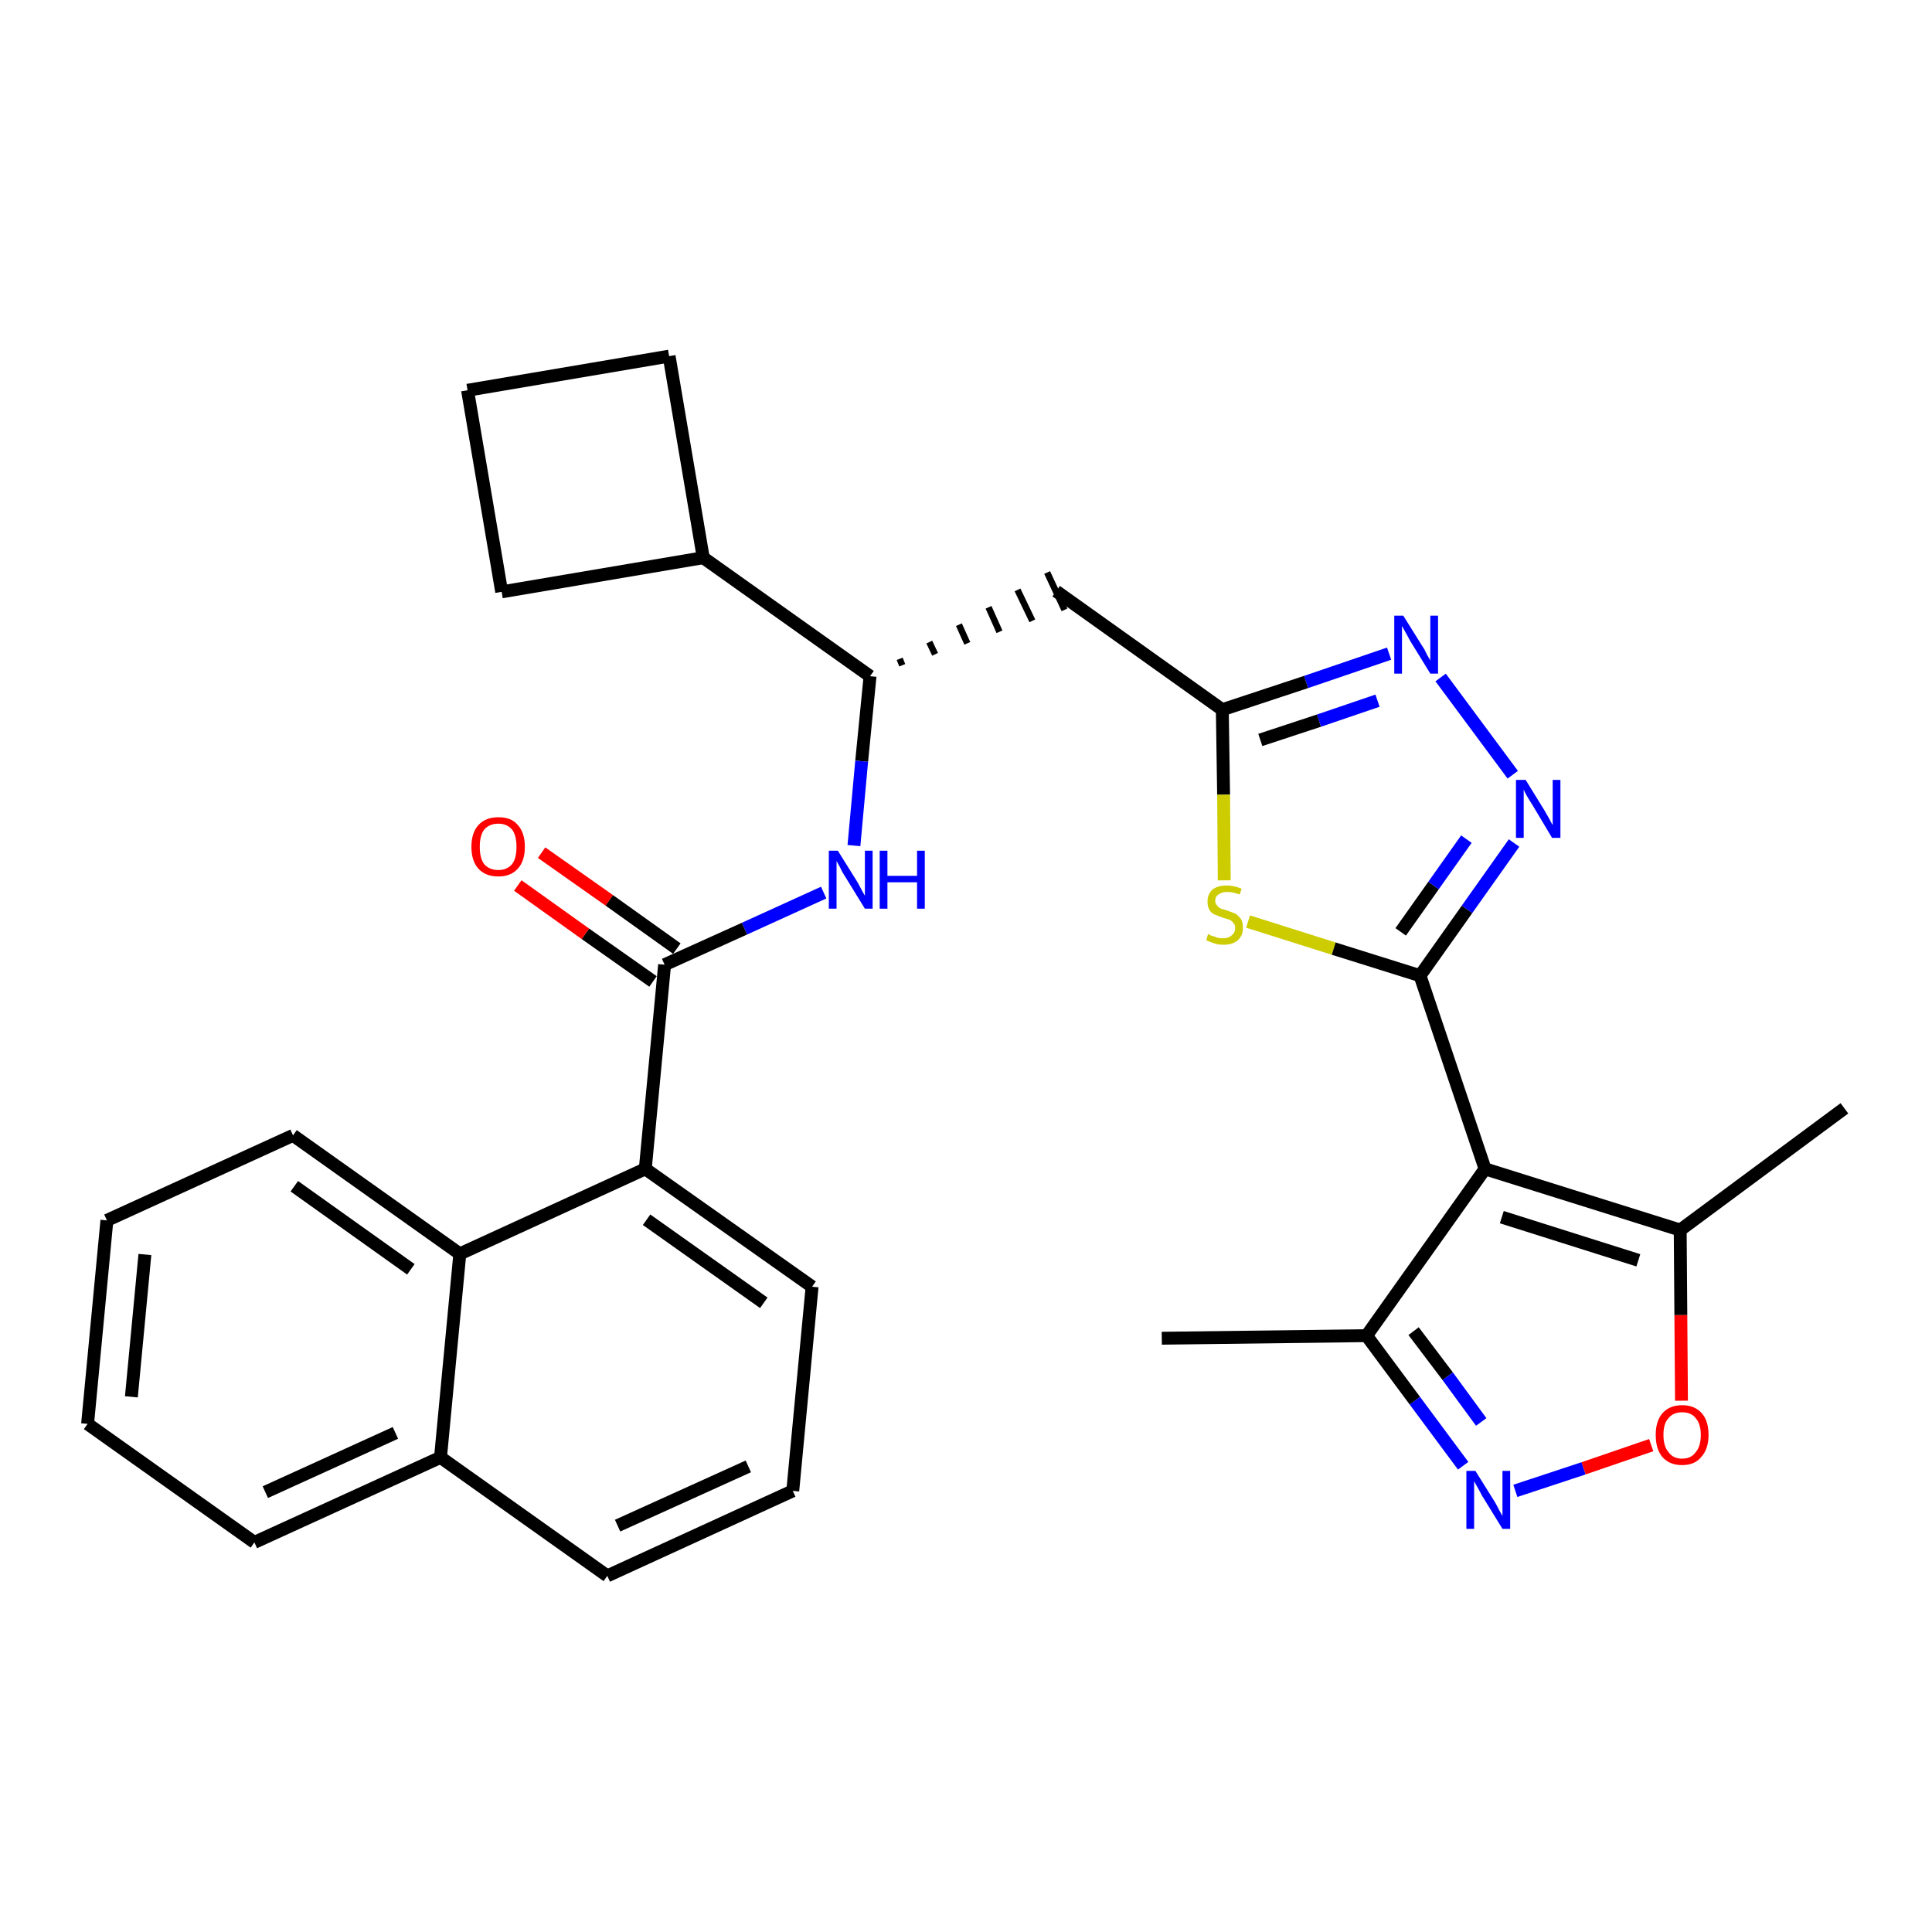 <?xml version='1.0' encoding='iso-8859-1'?>
<svg version='1.1' baseProfile='full'
              xmlns='http://www.w3.org/2000/svg'
                      xmlns:rdkit='http://www.rdkit.org/xml'
                      xmlns:xlink='http://www.w3.org/1999/xlink'
                  xml:space='preserve'
width='300px' height='300px' viewBox='0 0 300 300'>
<!-- END OF HEADER -->
<path class='bond-0 atom-0 atom-1' d='M 180.4,207.8 L 212.2,207.4' style='fill:none;fill-rule:evenodd;stroke:#000000;stroke-width:2.0px;stroke-linecap:butt;stroke-linejoin:miter;stroke-opacity:1' />
<path class='bond-1 atom-1 atom-2' d='M 212.2,207.4 L 219.7,217.5' style='fill:none;fill-rule:evenodd;stroke:#000000;stroke-width:2.0px;stroke-linecap:butt;stroke-linejoin:miter;stroke-opacity:1' />
<path class='bond-1 atom-1 atom-2' d='M 219.7,217.5 L 227.2,227.6' style='fill:none;fill-rule:evenodd;stroke:#0000FF;stroke-width:2.0px;stroke-linecap:butt;stroke-linejoin:miter;stroke-opacity:1' />
<path class='bond-1 atom-1 atom-2' d='M 219.5,206.7 L 224.8,213.7' style='fill:none;fill-rule:evenodd;stroke:#000000;stroke-width:2.0px;stroke-linecap:butt;stroke-linejoin:miter;stroke-opacity:1' />
<path class='bond-1 atom-1 atom-2' d='M 224.8,213.7 L 230.0,220.8' style='fill:none;fill-rule:evenodd;stroke:#0000FF;stroke-width:2.0px;stroke-linecap:butt;stroke-linejoin:miter;stroke-opacity:1' />
<path class='bond-30 atom-6 atom-1' d='M 230.6,181.5 L 212.2,207.4' style='fill:none;fill-rule:evenodd;stroke:#000000;stroke-width:2.0px;stroke-linecap:butt;stroke-linejoin:miter;stroke-opacity:1' />
<path class='bond-2 atom-2 atom-3' d='M 235.3,231.5 L 245.9,228.0' style='fill:none;fill-rule:evenodd;stroke:#0000FF;stroke-width:2.0px;stroke-linecap:butt;stroke-linejoin:miter;stroke-opacity:1' />
<path class='bond-2 atom-2 atom-3' d='M 245.9,228.0 L 256.4,224.4' style='fill:none;fill-rule:evenodd;stroke:#FF0000;stroke-width:2.0px;stroke-linecap:butt;stroke-linejoin:miter;stroke-opacity:1' />
<path class='bond-3 atom-3 atom-4' d='M 261.1,217.5 L 261.0,204.2' style='fill:none;fill-rule:evenodd;stroke:#FF0000;stroke-width:2.0px;stroke-linecap:butt;stroke-linejoin:miter;stroke-opacity:1' />
<path class='bond-3 atom-3 atom-4' d='M 261.0,204.2 L 260.9,191.0' style='fill:none;fill-rule:evenodd;stroke:#000000;stroke-width:2.0px;stroke-linecap:butt;stroke-linejoin:miter;stroke-opacity:1' />
<path class='bond-4 atom-4 atom-5' d='M 260.9,191.0 L 286.4,172.1' style='fill:none;fill-rule:evenodd;stroke:#000000;stroke-width:2.0px;stroke-linecap:butt;stroke-linejoin:miter;stroke-opacity:1' />
<path class='bond-5 atom-4 atom-6' d='M 260.9,191.0 L 230.6,181.5' style='fill:none;fill-rule:evenodd;stroke:#000000;stroke-width:2.0px;stroke-linecap:butt;stroke-linejoin:miter;stroke-opacity:1' />
<path class='bond-5 atom-4 atom-6' d='M 254.4,195.7 L 233.2,189.0' style='fill:none;fill-rule:evenodd;stroke:#000000;stroke-width:2.0px;stroke-linecap:butt;stroke-linejoin:miter;stroke-opacity:1' />
<path class='bond-6 atom-6 atom-7' d='M 230.6,181.5 L 220.5,151.5' style='fill:none;fill-rule:evenodd;stroke:#000000;stroke-width:2.0px;stroke-linecap:butt;stroke-linejoin:miter;stroke-opacity:1' />
<path class='bond-7 atom-7 atom-8' d='M 220.5,151.5 L 227.8,141.2' style='fill:none;fill-rule:evenodd;stroke:#000000;stroke-width:2.0px;stroke-linecap:butt;stroke-linejoin:miter;stroke-opacity:1' />
<path class='bond-7 atom-7 atom-8' d='M 227.8,141.2 L 235.1,130.9' style='fill:none;fill-rule:evenodd;stroke:#0000FF;stroke-width:2.0px;stroke-linecap:butt;stroke-linejoin:miter;stroke-opacity:1' />
<path class='bond-7 atom-7 atom-8' d='M 217.5,144.7 L 222.6,137.5' style='fill:none;fill-rule:evenodd;stroke:#000000;stroke-width:2.0px;stroke-linecap:butt;stroke-linejoin:miter;stroke-opacity:1' />
<path class='bond-7 atom-7 atom-8' d='M 222.6,137.5 L 227.7,130.3' style='fill:none;fill-rule:evenodd;stroke:#0000FF;stroke-width:2.0px;stroke-linecap:butt;stroke-linejoin:miter;stroke-opacity:1' />
<path class='bond-31 atom-30 atom-7' d='M 193.8,143.1 L 207.1,147.3' style='fill:none;fill-rule:evenodd;stroke:#CCCC00;stroke-width:2.0px;stroke-linecap:butt;stroke-linejoin:miter;stroke-opacity:1' />
<path class='bond-31 atom-30 atom-7' d='M 207.1,147.3 L 220.5,151.5' style='fill:none;fill-rule:evenodd;stroke:#000000;stroke-width:2.0px;stroke-linecap:butt;stroke-linejoin:miter;stroke-opacity:1' />
<path class='bond-8 atom-8 atom-9' d='M 234.9,120.3 L 223.7,105.2' style='fill:none;fill-rule:evenodd;stroke:#0000FF;stroke-width:2.0px;stroke-linecap:butt;stroke-linejoin:miter;stroke-opacity:1' />
<path class='bond-9 atom-9 atom-10' d='M 215.7,101.5 L 202.8,105.9' style='fill:none;fill-rule:evenodd;stroke:#0000FF;stroke-width:2.0px;stroke-linecap:butt;stroke-linejoin:miter;stroke-opacity:1' />
<path class='bond-9 atom-9 atom-10' d='M 202.8,105.9 L 189.8,110.2' style='fill:none;fill-rule:evenodd;stroke:#000000;stroke-width:2.0px;stroke-linecap:butt;stroke-linejoin:miter;stroke-opacity:1' />
<path class='bond-9 atom-9 atom-10' d='M 213.9,108.8 L 204.8,111.9' style='fill:none;fill-rule:evenodd;stroke:#0000FF;stroke-width:2.0px;stroke-linecap:butt;stroke-linejoin:miter;stroke-opacity:1' />
<path class='bond-9 atom-9 atom-10' d='M 204.8,111.9 L 195.7,114.9' style='fill:none;fill-rule:evenodd;stroke:#000000;stroke-width:2.0px;stroke-linecap:butt;stroke-linejoin:miter;stroke-opacity:1' />
<path class='bond-10 atom-10 atom-11' d='M 189.8,110.2 L 164.0,91.8' style='fill:none;fill-rule:evenodd;stroke:#000000;stroke-width:2.0px;stroke-linecap:butt;stroke-linejoin:miter;stroke-opacity:1' />
<path class='bond-29 atom-10 atom-30' d='M 189.8,110.2 L 190.0,123.4' style='fill:none;fill-rule:evenodd;stroke:#000000;stroke-width:2.0px;stroke-linecap:butt;stroke-linejoin:miter;stroke-opacity:1' />
<path class='bond-29 atom-10 atom-30' d='M 190.0,123.4 L 190.1,136.7' style='fill:none;fill-rule:evenodd;stroke:#CCCC00;stroke-width:2.0px;stroke-linecap:butt;stroke-linejoin:miter;stroke-opacity:1' />
<path class='bond-11 atom-12 atom-11' d='M 140.1,103.3 L 139.7,102.3' style='fill:none;fill-rule:evenodd;stroke:#000000;stroke-width:1.0px;stroke-linecap:butt;stroke-linejoin:miter;stroke-opacity:1' />
<path class='bond-11 atom-12 atom-11' d='M 145.2,101.6 L 144.3,99.7' style='fill:none;fill-rule:evenodd;stroke:#000000;stroke-width:1.0px;stroke-linecap:butt;stroke-linejoin:miter;stroke-opacity:1' />
<path class='bond-11 atom-12 atom-11' d='M 150.2,99.9 L 148.9,97.0' style='fill:none;fill-rule:evenodd;stroke:#000000;stroke-width:1.0px;stroke-linecap:butt;stroke-linejoin:miter;stroke-opacity:1' />
<path class='bond-11 atom-12 atom-11' d='M 155.2,98.1 L 153.5,94.3' style='fill:none;fill-rule:evenodd;stroke:#000000;stroke-width:1.0px;stroke-linecap:butt;stroke-linejoin:miter;stroke-opacity:1' />
<path class='bond-11 atom-12 atom-11' d='M 160.3,96.4 L 158.0,91.6' style='fill:none;fill-rule:evenodd;stroke:#000000;stroke-width:1.0px;stroke-linecap:butt;stroke-linejoin:miter;stroke-opacity:1' />
<path class='bond-11 atom-12 atom-11' d='M 165.3,94.7 L 162.6,88.9' style='fill:none;fill-rule:evenodd;stroke:#000000;stroke-width:1.0px;stroke-linecap:butt;stroke-linejoin:miter;stroke-opacity:1' />
<path class='bond-12 atom-12 atom-13' d='M 135.1,105.0 L 133.8,118.2' style='fill:none;fill-rule:evenodd;stroke:#000000;stroke-width:2.0px;stroke-linecap:butt;stroke-linejoin:miter;stroke-opacity:1' />
<path class='bond-12 atom-12 atom-13' d='M 133.8,118.2 L 132.6,131.3' style='fill:none;fill-rule:evenodd;stroke:#0000FF;stroke-width:2.0px;stroke-linecap:butt;stroke-linejoin:miter;stroke-opacity:1' />
<path class='bond-25 atom-12 atom-26' d='M 135.1,105.0 L 109.2,86.6' style='fill:none;fill-rule:evenodd;stroke:#000000;stroke-width:2.0px;stroke-linecap:butt;stroke-linejoin:miter;stroke-opacity:1' />
<path class='bond-13 atom-13 atom-14' d='M 127.9,138.6 L 115.6,144.2' style='fill:none;fill-rule:evenodd;stroke:#0000FF;stroke-width:2.0px;stroke-linecap:butt;stroke-linejoin:miter;stroke-opacity:1' />
<path class='bond-13 atom-13 atom-14' d='M 115.6,144.2 L 103.2,149.8' style='fill:none;fill-rule:evenodd;stroke:#000000;stroke-width:2.0px;stroke-linecap:butt;stroke-linejoin:miter;stroke-opacity:1' />
<path class='bond-14 atom-14 atom-15' d='M 105.1,147.3 L 94.6,139.8' style='fill:none;fill-rule:evenodd;stroke:#000000;stroke-width:2.0px;stroke-linecap:butt;stroke-linejoin:miter;stroke-opacity:1' />
<path class='bond-14 atom-14 atom-15' d='M 94.6,139.8 L 84.1,132.4' style='fill:none;fill-rule:evenodd;stroke:#FF0000;stroke-width:2.0px;stroke-linecap:butt;stroke-linejoin:miter;stroke-opacity:1' />
<path class='bond-14 atom-14 atom-15' d='M 101.4,152.4 L 90.9,145.0' style='fill:none;fill-rule:evenodd;stroke:#000000;stroke-width:2.0px;stroke-linecap:butt;stroke-linejoin:miter;stroke-opacity:1' />
<path class='bond-14 atom-14 atom-15' d='M 90.9,145.0 L 80.4,137.5' style='fill:none;fill-rule:evenodd;stroke:#FF0000;stroke-width:2.0px;stroke-linecap:butt;stroke-linejoin:miter;stroke-opacity:1' />
<path class='bond-15 atom-14 atom-16' d='M 103.2,149.8 L 100.2,181.5' style='fill:none;fill-rule:evenodd;stroke:#000000;stroke-width:2.0px;stroke-linecap:butt;stroke-linejoin:miter;stroke-opacity:1' />
<path class='bond-16 atom-16 atom-17' d='M 100.2,181.5 L 126.1,199.8' style='fill:none;fill-rule:evenodd;stroke:#000000;stroke-width:2.0px;stroke-linecap:butt;stroke-linejoin:miter;stroke-opacity:1' />
<path class='bond-16 atom-16 atom-17' d='M 100.4,189.4 L 118.6,202.3' style='fill:none;fill-rule:evenodd;stroke:#000000;stroke-width:2.0px;stroke-linecap:butt;stroke-linejoin:miter;stroke-opacity:1' />
<path class='bond-32 atom-25 atom-16' d='M 71.4,194.7 L 100.2,181.5' style='fill:none;fill-rule:evenodd;stroke:#000000;stroke-width:2.0px;stroke-linecap:butt;stroke-linejoin:miter;stroke-opacity:1' />
<path class='bond-17 atom-17 atom-18' d='M 126.1,199.8 L 123.1,231.5' style='fill:none;fill-rule:evenodd;stroke:#000000;stroke-width:2.0px;stroke-linecap:butt;stroke-linejoin:miter;stroke-opacity:1' />
<path class='bond-18 atom-18 atom-19' d='M 123.1,231.5 L 94.3,244.7' style='fill:none;fill-rule:evenodd;stroke:#000000;stroke-width:2.0px;stroke-linecap:butt;stroke-linejoin:miter;stroke-opacity:1' />
<path class='bond-18 atom-18 atom-19' d='M 116.2,227.7 L 95.9,236.9' style='fill:none;fill-rule:evenodd;stroke:#000000;stroke-width:2.0px;stroke-linecap:butt;stroke-linejoin:miter;stroke-opacity:1' />
<path class='bond-19 atom-19 atom-20' d='M 94.3,244.7 L 68.4,226.3' style='fill:none;fill-rule:evenodd;stroke:#000000;stroke-width:2.0px;stroke-linecap:butt;stroke-linejoin:miter;stroke-opacity:1' />
<path class='bond-20 atom-20 atom-21' d='M 68.4,226.3 L 39.5,239.5' style='fill:none;fill-rule:evenodd;stroke:#000000;stroke-width:2.0px;stroke-linecap:butt;stroke-linejoin:miter;stroke-opacity:1' />
<path class='bond-20 atom-20 atom-21' d='M 61.4,222.5 L 41.2,231.7' style='fill:none;fill-rule:evenodd;stroke:#000000;stroke-width:2.0px;stroke-linecap:butt;stroke-linejoin:miter;stroke-opacity:1' />
<path class='bond-34 atom-25 atom-20' d='M 71.4,194.7 L 68.4,226.3' style='fill:none;fill-rule:evenodd;stroke:#000000;stroke-width:2.0px;stroke-linecap:butt;stroke-linejoin:miter;stroke-opacity:1' />
<path class='bond-21 atom-21 atom-22' d='M 39.5,239.5 L 13.6,221.1' style='fill:none;fill-rule:evenodd;stroke:#000000;stroke-width:2.0px;stroke-linecap:butt;stroke-linejoin:miter;stroke-opacity:1' />
<path class='bond-22 atom-22 atom-23' d='M 13.6,221.1 L 16.6,189.5' style='fill:none;fill-rule:evenodd;stroke:#000000;stroke-width:2.0px;stroke-linecap:butt;stroke-linejoin:miter;stroke-opacity:1' />
<path class='bond-22 atom-22 atom-23' d='M 20.4,216.9 L 22.5,194.8' style='fill:none;fill-rule:evenodd;stroke:#000000;stroke-width:2.0px;stroke-linecap:butt;stroke-linejoin:miter;stroke-opacity:1' />
<path class='bond-23 atom-23 atom-24' d='M 16.6,189.5 L 45.5,176.3' style='fill:none;fill-rule:evenodd;stroke:#000000;stroke-width:2.0px;stroke-linecap:butt;stroke-linejoin:miter;stroke-opacity:1' />
<path class='bond-24 atom-24 atom-25' d='M 45.5,176.3 L 71.4,194.7' style='fill:none;fill-rule:evenodd;stroke:#000000;stroke-width:2.0px;stroke-linecap:butt;stroke-linejoin:miter;stroke-opacity:1' />
<path class='bond-24 atom-24 atom-25' d='M 45.7,184.2 L 63.8,197.1' style='fill:none;fill-rule:evenodd;stroke:#000000;stroke-width:2.0px;stroke-linecap:butt;stroke-linejoin:miter;stroke-opacity:1' />
<path class='bond-26 atom-26 atom-27' d='M 109.2,86.6 L 103.9,55.3' style='fill:none;fill-rule:evenodd;stroke:#000000;stroke-width:2.0px;stroke-linecap:butt;stroke-linejoin:miter;stroke-opacity:1' />
<path class='bond-33 atom-29 atom-26' d='M 77.9,91.9 L 109.2,86.6' style='fill:none;fill-rule:evenodd;stroke:#000000;stroke-width:2.0px;stroke-linecap:butt;stroke-linejoin:miter;stroke-opacity:1' />
<path class='bond-27 atom-27 atom-28' d='M 103.9,55.3 L 72.6,60.6' style='fill:none;fill-rule:evenodd;stroke:#000000;stroke-width:2.0px;stroke-linecap:butt;stroke-linejoin:miter;stroke-opacity:1' />
<path class='bond-28 atom-28 atom-29' d='M 72.6,60.6 L 77.9,91.9' style='fill:none;fill-rule:evenodd;stroke:#000000;stroke-width:2.0px;stroke-linecap:butt;stroke-linejoin:miter;stroke-opacity:1' />
<path  class='atom-2' d='M 229.1 228.4
L 232.1 233.2
Q 232.4 233.7, 232.8 234.5
Q 233.3 235.4, 233.3 235.4
L 233.3 228.4
L 234.5 228.4
L 234.5 237.4
L 233.3 237.4
L 230.1 232.2
Q 229.8 231.6, 229.4 230.9
Q 229.0 230.2, 228.9 230.0
L 228.9 237.4
L 227.7 237.4
L 227.7 228.4
L 229.1 228.4
' fill='#0000FF'/>
<path  class='atom-3' d='M 257.1 222.8
Q 257.1 220.7, 258.1 219.5
Q 259.2 218.2, 261.2 218.2
Q 263.2 218.2, 264.3 219.5
Q 265.3 220.7, 265.3 222.8
Q 265.3 225.0, 264.2 226.2
Q 263.2 227.5, 261.2 227.5
Q 259.2 227.5, 258.1 226.2
Q 257.1 225.0, 257.1 222.8
M 261.2 226.5
Q 262.6 226.5, 263.3 225.5
Q 264.1 224.6, 264.1 222.8
Q 264.1 221.1, 263.3 220.2
Q 262.6 219.3, 261.2 219.3
Q 259.8 219.3, 259.1 220.2
Q 258.3 221.0, 258.3 222.8
Q 258.3 224.6, 259.1 225.5
Q 259.8 226.5, 261.2 226.5
' fill='#FF0000'/>
<path  class='atom-8' d='M 236.9 121.1
L 239.8 125.8
Q 240.1 126.3, 240.6 127.2
Q 241.0 128.0, 241.1 128.1
L 241.1 121.1
L 242.3 121.1
L 242.3 130.1
L 241.0 130.1
L 237.9 124.9
Q 237.5 124.3, 237.1 123.6
Q 236.7 122.9, 236.6 122.6
L 236.6 130.1
L 235.4 130.1
L 235.4 121.1
L 236.9 121.1
' fill='#0000FF'/>
<path  class='atom-9' d='M 217.9 95.6
L 220.9 100.4
Q 221.2 100.8, 221.6 101.7
Q 222.1 102.5, 222.1 102.6
L 222.1 95.6
L 223.3 95.6
L 223.3 104.6
L 222.1 104.6
L 218.9 99.4
Q 218.6 98.8, 218.2 98.1
Q 217.8 97.4, 217.7 97.2
L 217.7 104.6
L 216.5 104.6
L 216.5 95.6
L 217.9 95.6
' fill='#0000FF'/>
<path  class='atom-13' d='M 130.1 132.1
L 133.1 136.9
Q 133.4 137.4, 133.8 138.2
Q 134.3 139.1, 134.3 139.1
L 134.3 132.1
L 135.5 132.1
L 135.5 141.1
L 134.3 141.1
L 131.1 135.9
Q 130.7 135.3, 130.4 134.6
Q 130.0 133.9, 129.9 133.7
L 129.9 141.1
L 128.7 141.1
L 128.7 132.1
L 130.1 132.1
' fill='#0000FF'/>
<path  class='atom-13' d='M 136.6 132.1
L 137.8 132.1
L 137.8 136.0
L 142.4 136.0
L 142.4 132.1
L 143.6 132.1
L 143.6 141.1
L 142.4 141.1
L 142.4 137.0
L 137.8 137.0
L 137.8 141.1
L 136.6 141.1
L 136.6 132.1
' fill='#0000FF'/>
<path  class='atom-15' d='M 73.2 131.5
Q 73.2 129.3, 74.3 128.1
Q 75.4 126.9, 77.4 126.9
Q 79.4 126.9, 80.4 128.1
Q 81.5 129.3, 81.5 131.5
Q 81.5 133.7, 80.4 134.9
Q 79.3 136.1, 77.4 136.1
Q 75.4 136.1, 74.3 134.9
Q 73.2 133.7, 73.2 131.5
M 77.4 135.1
Q 78.7 135.1, 79.5 134.2
Q 80.2 133.3, 80.2 131.5
Q 80.2 129.7, 79.5 128.8
Q 78.7 127.9, 77.4 127.9
Q 76.0 127.9, 75.2 128.8
Q 74.5 129.7, 74.5 131.5
Q 74.5 133.3, 75.2 134.2
Q 76.0 135.1, 77.4 135.1
' fill='#FF0000'/>
<path  class='atom-30' d='M 187.6 145.0
Q 187.7 145.1, 188.1 145.3
Q 188.6 145.4, 189.0 145.6
Q 189.5 145.7, 189.9 145.7
Q 190.8 145.7, 191.3 145.2
Q 191.8 144.8, 191.8 144.1
Q 191.8 143.6, 191.5 143.3
Q 191.3 143.0, 190.9 142.8
Q 190.5 142.7, 189.9 142.5
Q 189.1 142.2, 188.6 142.0
Q 188.1 141.8, 187.8 141.3
Q 187.5 140.8, 187.5 140.0
Q 187.5 138.9, 188.2 138.2
Q 189.0 137.5, 190.5 137.5
Q 191.6 137.5, 192.8 138.0
L 192.5 138.9
Q 191.4 138.5, 190.6 138.5
Q 189.7 138.5, 189.2 138.9
Q 188.7 139.2, 188.7 139.9
Q 188.7 140.3, 189.0 140.6
Q 189.2 140.9, 189.6 141.1
Q 190.0 141.2, 190.6 141.4
Q 191.4 141.7, 191.9 141.9
Q 192.3 142.2, 192.7 142.7
Q 193.0 143.2, 193.0 144.1
Q 193.0 145.3, 192.2 146.0
Q 191.4 146.7, 190.0 146.7
Q 189.2 146.7, 188.6 146.5
Q 188.0 146.3, 187.3 146.0
L 187.6 145.0
' fill='#CCCC00'/>
</svg>

